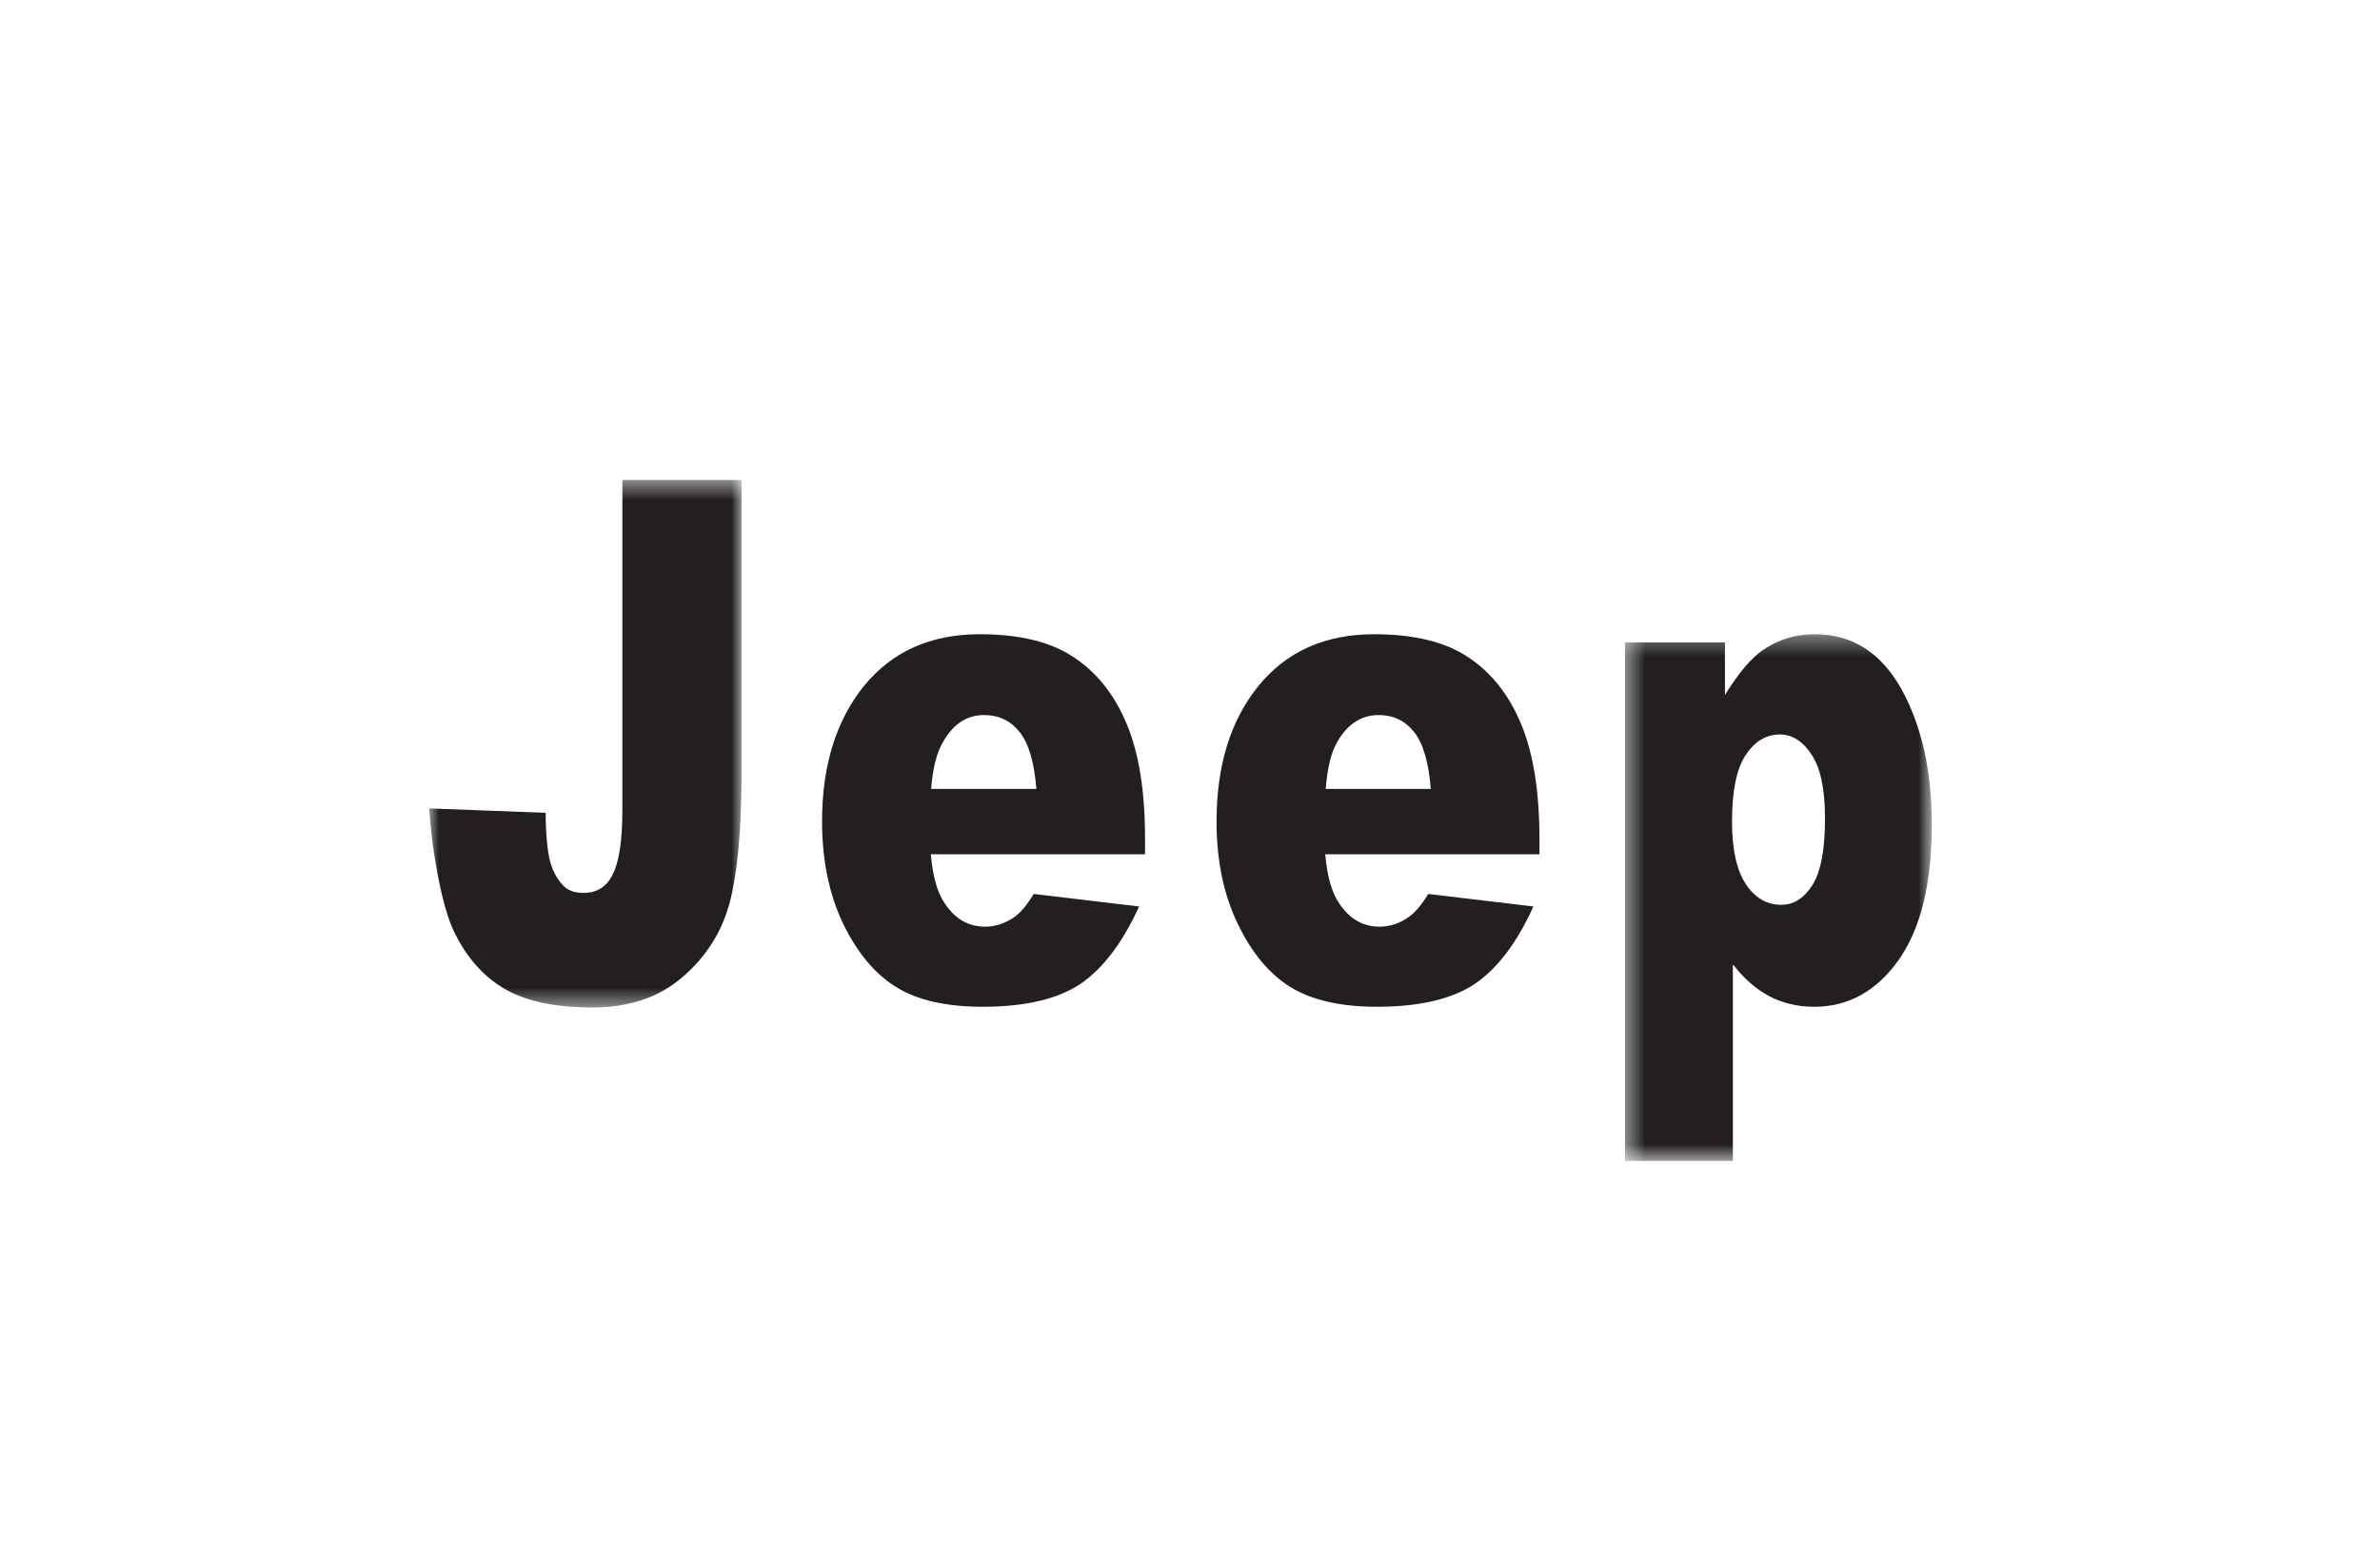 <?xml version="1.0" encoding="UTF-8"?>
<svg width="122px" height="80px" viewBox="0 0 122 80" version="1.1" xmlns="http://www.w3.org/2000/svg" xmlns:xlink="http://www.w3.org/1999/xlink">
    <!-- Generator: Sketch 49.2 (51160) - http://www.bohemiancoding.com/sketch -->
    <title>Rectangle 3 Copy 19</title>
    <desc>Created with Sketch.</desc>
    <defs>
        <polygon id="path-1" points="0.456 0.342 16.185 0.342 16.185 27.348 0.456 27.348"></polygon>
        <polygon id="path-3" points="0 0.478 16.012 0.478 16.012 27.523 0 27.523"></polygon>
    </defs>
    <g id="Ilustraciones" stroke="none" stroke-width="1" fill="none" fill-rule="evenodd">
        <g id="JEEP" transform="translate(-39, -60)">
            <g id="Group" transform="translate(39, 60)">
                <rect id="Rectangle-3-Copy-19" x="0" y="0" width="122" height="80"></rect>
                <g id="Page-1" transform="translate(22, 23)">
                    <path d="M46.575,14.992 C47.102,14.106 47.793,13.662 48.673,13.662 C49.422,13.662 50.032,13.951 50.495,14.542 C50.953,15.121 51.233,16.089 51.345,17.45 L45.957,17.45 C46.043,16.361 46.238,15.545 46.575,14.992 M44.133,27.598 C45.225,28.277 46.709,28.618 48.596,28.618 C50.78,28.618 52.457,28.217 53.62,27.431 C54.782,26.629 55.779,25.309 56.601,23.476 L51.214,22.834 C50.871,23.391 50.548,23.772 50.25,23.99 C49.774,24.335 49.262,24.512 48.718,24.512 C47.871,24.512 47.177,24.12 46.645,23.314 C46.269,22.767 46.033,21.934 45.932,20.801 L56.914,20.801 L56.914,20.016 C56.914,17.603 56.601,15.645 55.983,14.146 C55.367,12.65 54.46,11.492 53.278,10.708 C52.092,9.91 50.49,9.518 48.44,9.518 C45.919,9.518 43.944,10.406 42.509,12.17 C41.079,13.93 40.361,16.252 40.361,19.109 C40.361,21.108 40.721,22.854 41.436,24.339 C42.146,25.831 43.044,26.914 44.133,27.598" id="Fill-1" fill="#231F20"></path>
                    <g id="Group-5" transform="translate(60.84, 9.175)">
                        <mask id="mask-2" fill="white">
                            <use xlink:href="#path-1"></use>
                        </mask>
                        <g id="Clip-4"></g>
                        <path d="M10.062,13.209 C9.632,13.883 9.101,14.216 8.459,14.216 C7.739,14.216 7.125,13.865 6.662,13.169 C6.184,12.461 5.944,11.386 5.944,9.942 C5.944,8.373 6.179,7.236 6.644,6.538 C7.106,5.839 7.691,5.482 8.396,5.482 C9.044,5.482 9.585,5.836 10.036,6.538 C10.487,7.218 10.711,8.314 10.711,9.794 C10.711,11.391 10.494,12.536 10.062,13.209 M10.184,0.342 C9.211,0.342 8.332,0.606 7.526,1.153 C6.941,1.549 6.293,2.316 5.582,3.455 L5.582,0.762 L0.456,0.762 L0.456,27.348 L5.988,27.348 L5.988,17.261 C6.534,17.982 7.158,18.526 7.849,18.899 C8.54,19.262 9.309,19.443 10.162,19.443 C11.898,19.443 13.343,18.649 14.48,17.052 C15.621,15.438 16.185,13.12 16.185,10.091 C16.185,7.331 15.658,5.017 14.622,3.143 C13.566,1.274 12.098,0.342 10.184,0.342" id="Fill-3" fill="#231F20" mask="url(#mask-2)"></path>
                    </g>
                    <g id="Group-8" transform="translate(0, 1.131)">
                        <mask id="mask-4" fill="white">
                            <use xlink:href="#path-3"></use>
                        </mask>
                        <g id="Clip-7"></g>
                        <path d="M12.997,25.954 C14.206,24.917 15.007,23.639 15.408,22.132 C15.801,20.628 16.012,18.438 16.012,15.56 L16.012,0.477 L9.903,0.477 L9.903,17.404 C9.903,18.942 9.742,20.029 9.416,20.687 C9.106,21.331 8.604,21.649 7.916,21.649 C7.483,21.649 7.162,21.542 6.922,21.324 C6.59,21.001 6.34,20.56 6.193,20.02 C6.059,19.481 5.977,18.654 5.969,17.542 L0,17.317 C0.114,19.265 0.605,22.148 1.201,23.472 C1.799,24.791 2.638,25.806 3.735,26.49 C4.835,27.178 6.37,27.523 8.363,27.523 C10.248,27.523 11.791,27.006 12.997,25.954" id="Fill-6" fill="#231F20" mask="url(#mask-4)"></path>
                    </g>
                    <path d="M26.368,14.992 C26.887,14.106 27.57,13.662 28.446,13.662 C29.201,13.662 29.809,13.951 30.274,14.542 C30.732,15.121 31.018,16.089 31.126,17.45 L25.73,17.45 C25.815,16.361 26.028,15.545 26.368,14.992 M23.922,27.598 C25.004,28.277 26.483,28.618 28.385,28.618 C30.567,28.618 32.238,28.217 33.408,27.431 C34.565,26.629 35.554,25.309 36.391,23.476 L30.987,22.834 C30.65,23.391 30.332,23.772 30.038,23.99 C29.55,24.335 29.04,24.512 28.502,24.512 C27.644,24.512 26.96,24.12 26.425,23.314 C26.052,22.767 25.812,21.934 25.714,20.801 L36.696,20.801 L36.696,20.016 C36.696,17.603 36.391,15.645 35.767,14.146 C35.15,12.65 34.242,11.492 33.055,10.708 C31.878,9.91 30.261,9.518 28.222,9.518 C25.701,9.518 23.725,10.406 22.287,12.17 C20.865,13.93 20.139,16.252 20.139,19.109 C20.139,21.108 20.505,22.854 21.21,24.339 C21.933,25.831 22.825,26.914 23.922,27.598" id="Fill-9" fill="#231F20"></path>
                </g>
            </g>
        </g>
    </g>
</svg>